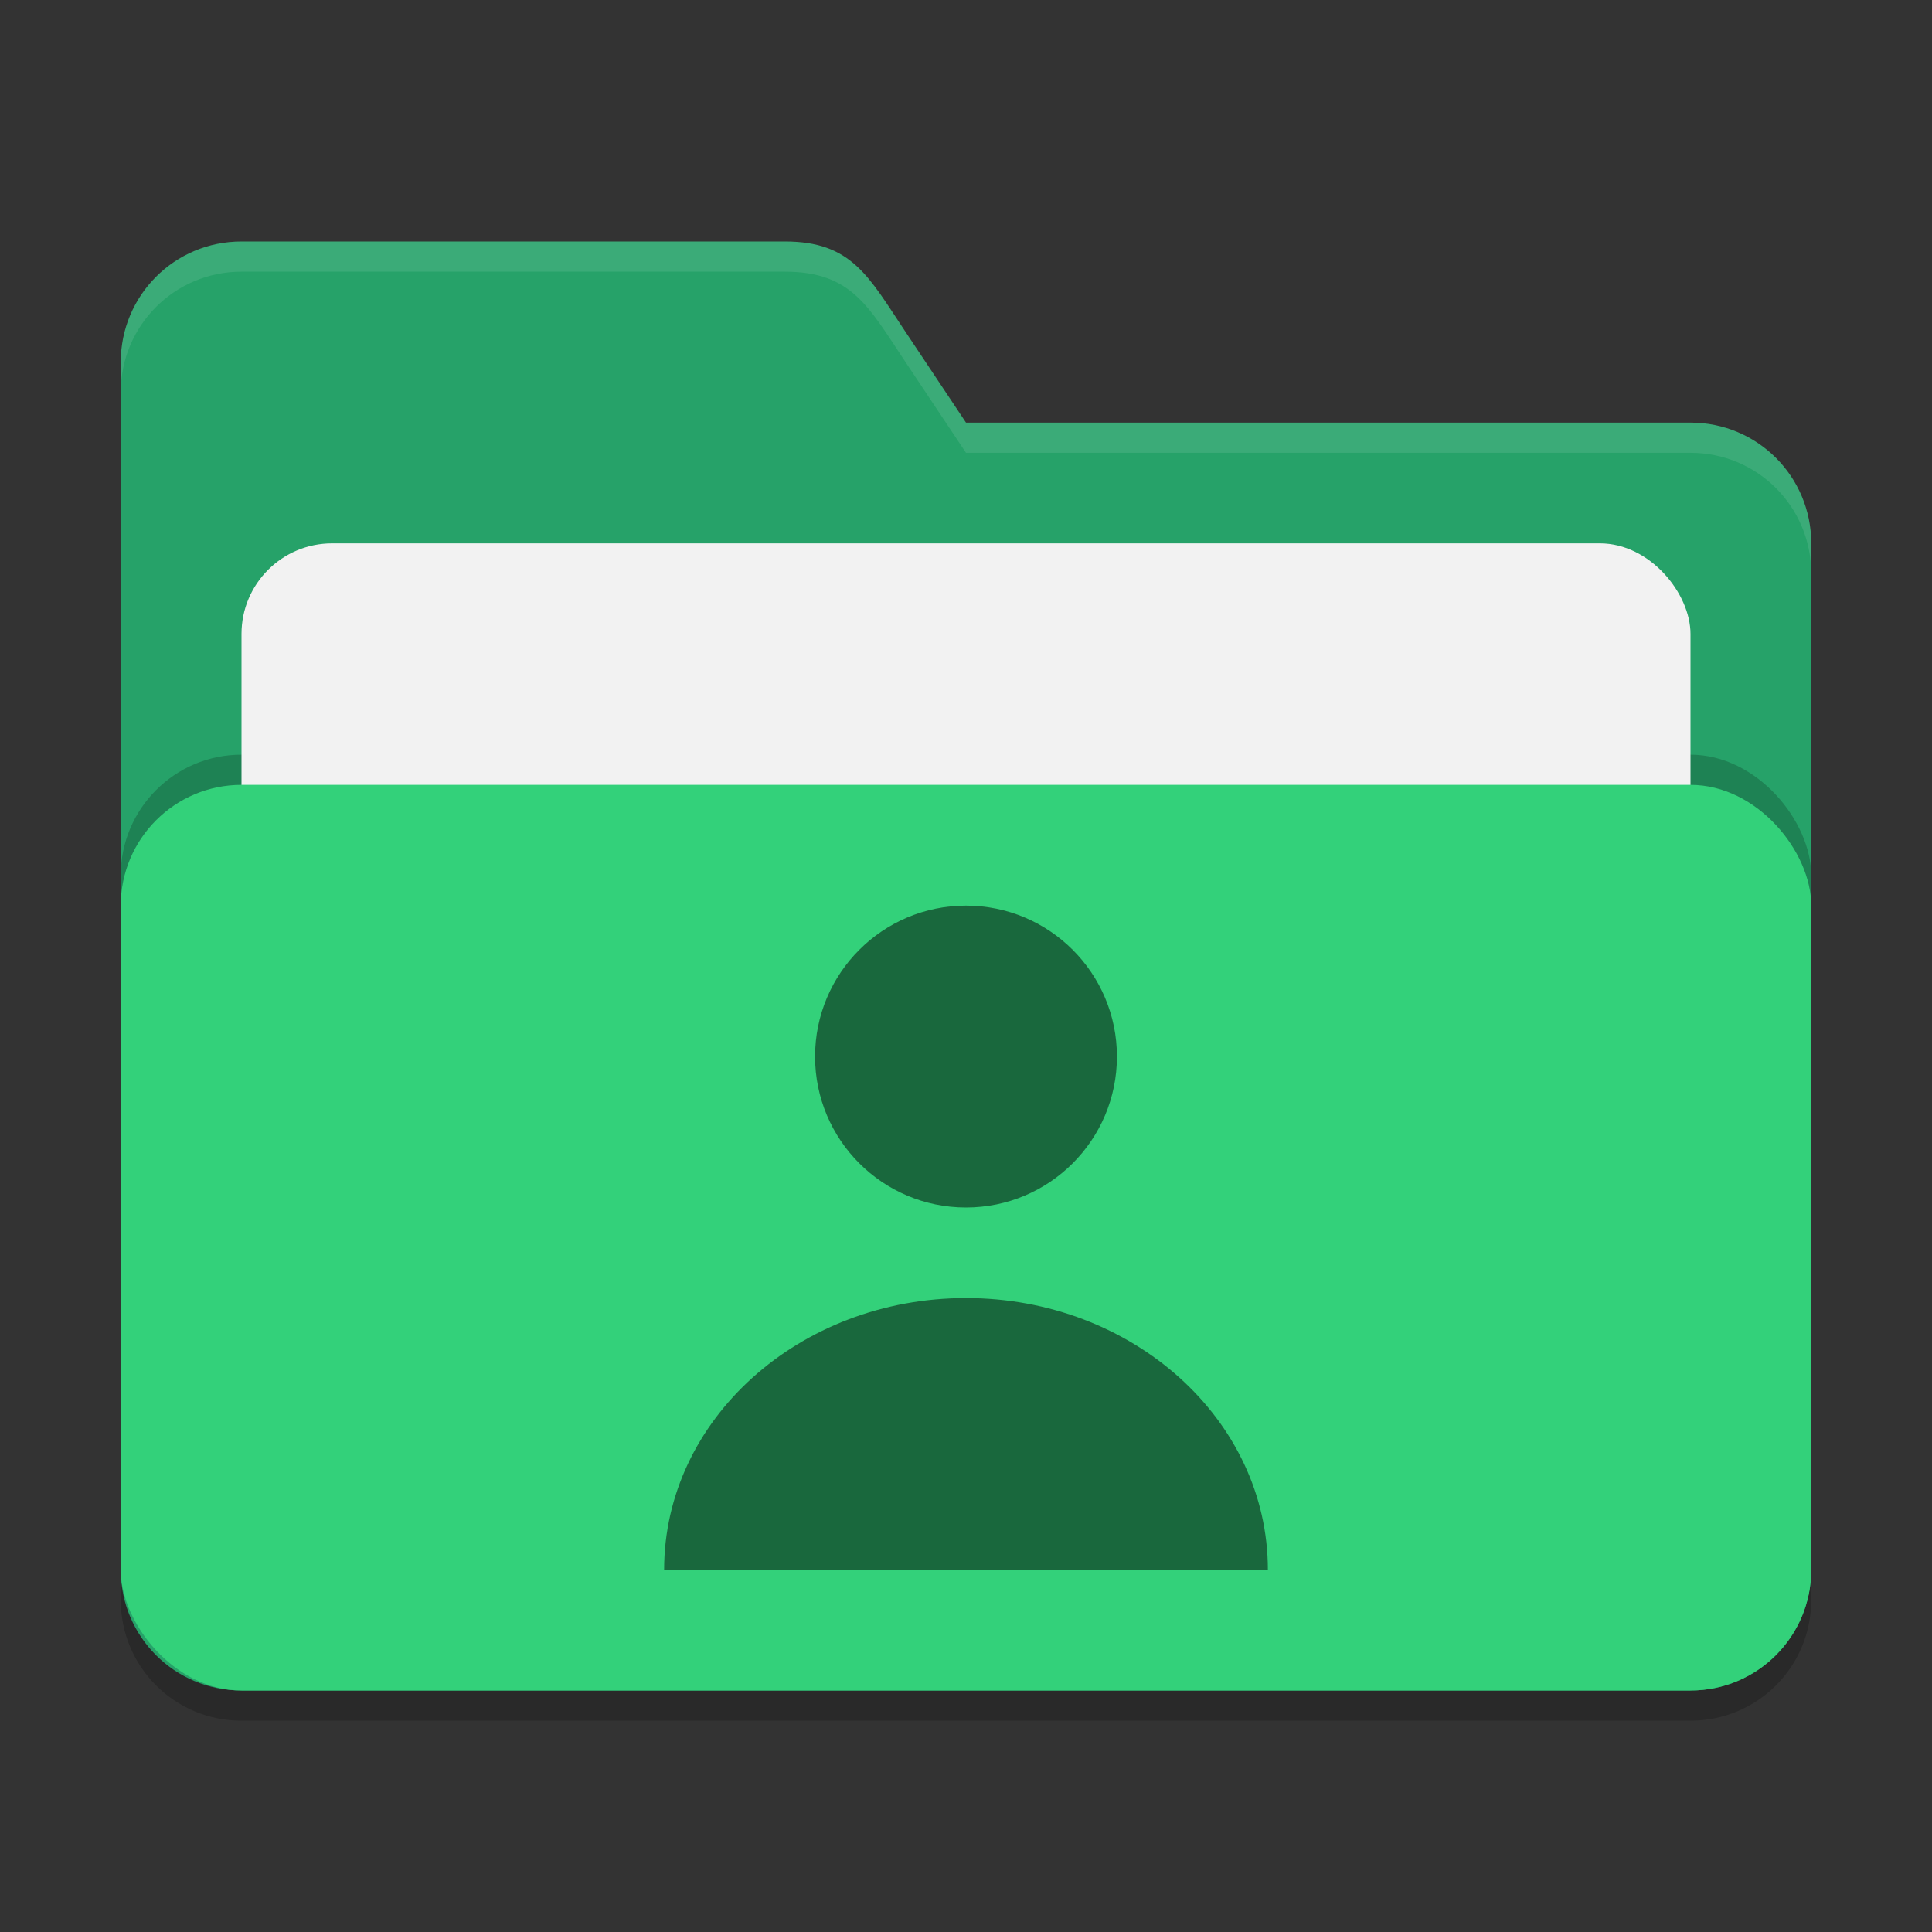 <?xml version="1.0" encoding="UTF-8" standalone="no"?>
<!-- Created with Inkscape (http://www.inkscape.org/) -->

<svg
   width="64"
   height="64"
   viewBox="0 0 64 64"
   version="1.1"
   id="svg5"
   inkscape:version="1.3 (0e150ed6c4, 2023-07-21)"
   sodipodi:docname="folder-green-public-open.svg"
   xmlns:inkscape="http://www.inkscape.org/namespaces/inkscape"
   xmlns:sodipodi="http://sodipodi.sourceforge.net/DTD/sodipodi-0.dtd"
   xmlns="http://www.w3.org/2000/svg"
   xmlns:svg="http://www.w3.org/2000/svg">
  <rect x="0" y="0" width="64" height="64" fill="#333333" stroke="none"/>
  <sodipodi:namedview
     id="namedview7"
     pagecolor="#ffffff"
     bordercolor="#000000"
     borderopacity="0.25"
     inkscape:showpageshadow="2"
     inkscape:pageopacity="0.0"
     inkscape:pagecheckerboard="0"
     inkscape:deskcolor="#d1d1d1"
     inkscape:document-units="px"
     showgrid="false"
     inkscape:zoom="12.96875"
     inkscape:cx="32.038554"
     inkscape:cy="31.961446"
     inkscape:window-width="1850"
     inkscape:window-height="1011"
     inkscape:window-x="70"
     inkscape:window-y="32"
     inkscape:window-maximized="1"
     inkscape:current-layer="svg5" />
  <defs
     id="defs2" />
  <path
     d="m 8,9 c -2.216,0 -4,1.784 -4,4 0.026,13.307 0,26.638 0,40 0,2.216 1.784,4 4,4 h 48 c 2.216,0 4,-1.784 4,-4 V 19 c 0,-2.216 -1.784,-4 -4,-4 H 32 L 30,12 C 28.771,10.156 28.216,9 26,9 Z"
     style="opacity:0.2;fill:#000000;fill-opacity:1;stroke-width:4;stroke-linecap:square"
     id="path2595" />
  <path
     d="m 8,8 c -2.216,0 -4,1.784 -4,4 0.026,13.307 0,26.638 0,40 0,2.216 1.784,4 4,4 h 48 c 2.216,0 4,-1.784 4,-4 V 18 c 0,-2.216 -1.784,-4 -4,-4 H 32 L 30,11 C 28.771,9.156 28.216,8 26,8 Z"
     style="fill:#26a269;fill-opacity:1;stroke-width:4;stroke-linecap:square"
     id="path2567" />
  <path
     d="M 8,8 C 5.784,8 4,9.784 4,12 4.001,12.33 3.999,12.66 4,12.99 4.005,10.779 5.787,9 8,9 h 18 c 2.216,0 2.771,1.156 4,3 l 2,3 h 24 c 2.216,0 4,1.784 4,4 v -1 c 0,-2.216 -1.784,-4 -4,-4 H 32 L 30,11 C 28.771,9.156 28.216,8 26,8 Z"
     style="fill:#ffffff;fill-opacity:1;stroke-width:4;stroke-linecap:square;opacity:0.1"
     id="path2855" />
  <rect
     style="opacity:0.2;fill:#000000;fill-opacity:1;stroke-width:4;stroke-linecap:square"
     id="rect2667"
     width="56"
     height="30"
     x="4"
     y="25"
     ry="4" />
  <rect
     style="opacity:1;fill:#f2f2f2;fill-opacity:1;stroke-width:4;stroke-linecap:square"
     id="rect3435"
     width="48"
     height="25"
     x="8"
     y="18"
     ry="3" />
  <rect
     style="opacity:1;fill:#33d17a;fill-opacity:1;stroke-width:4;stroke-linecap:square"
     id="rect2727"
     width="56"
     height="30"
     x="4"
     y="26"
     ry="4" />
  <path
     id="path1"
     style="opacity:0.5;fill:#000000;stroke-width:3.182"
     d="m 32,30 c -2.761,0 -5,2.239 -5,5 0,2.761 2.239,5 5,5 2.761,0 5,-2.239 5,-5 0,-2.761 -2.239,-5 -5,-5 z m 0,13 c -5.523,0 -10,4.029 -10,9 h 20 c 0,-4.971 -4.477,-9 -10,-9 z" />
</svg>
